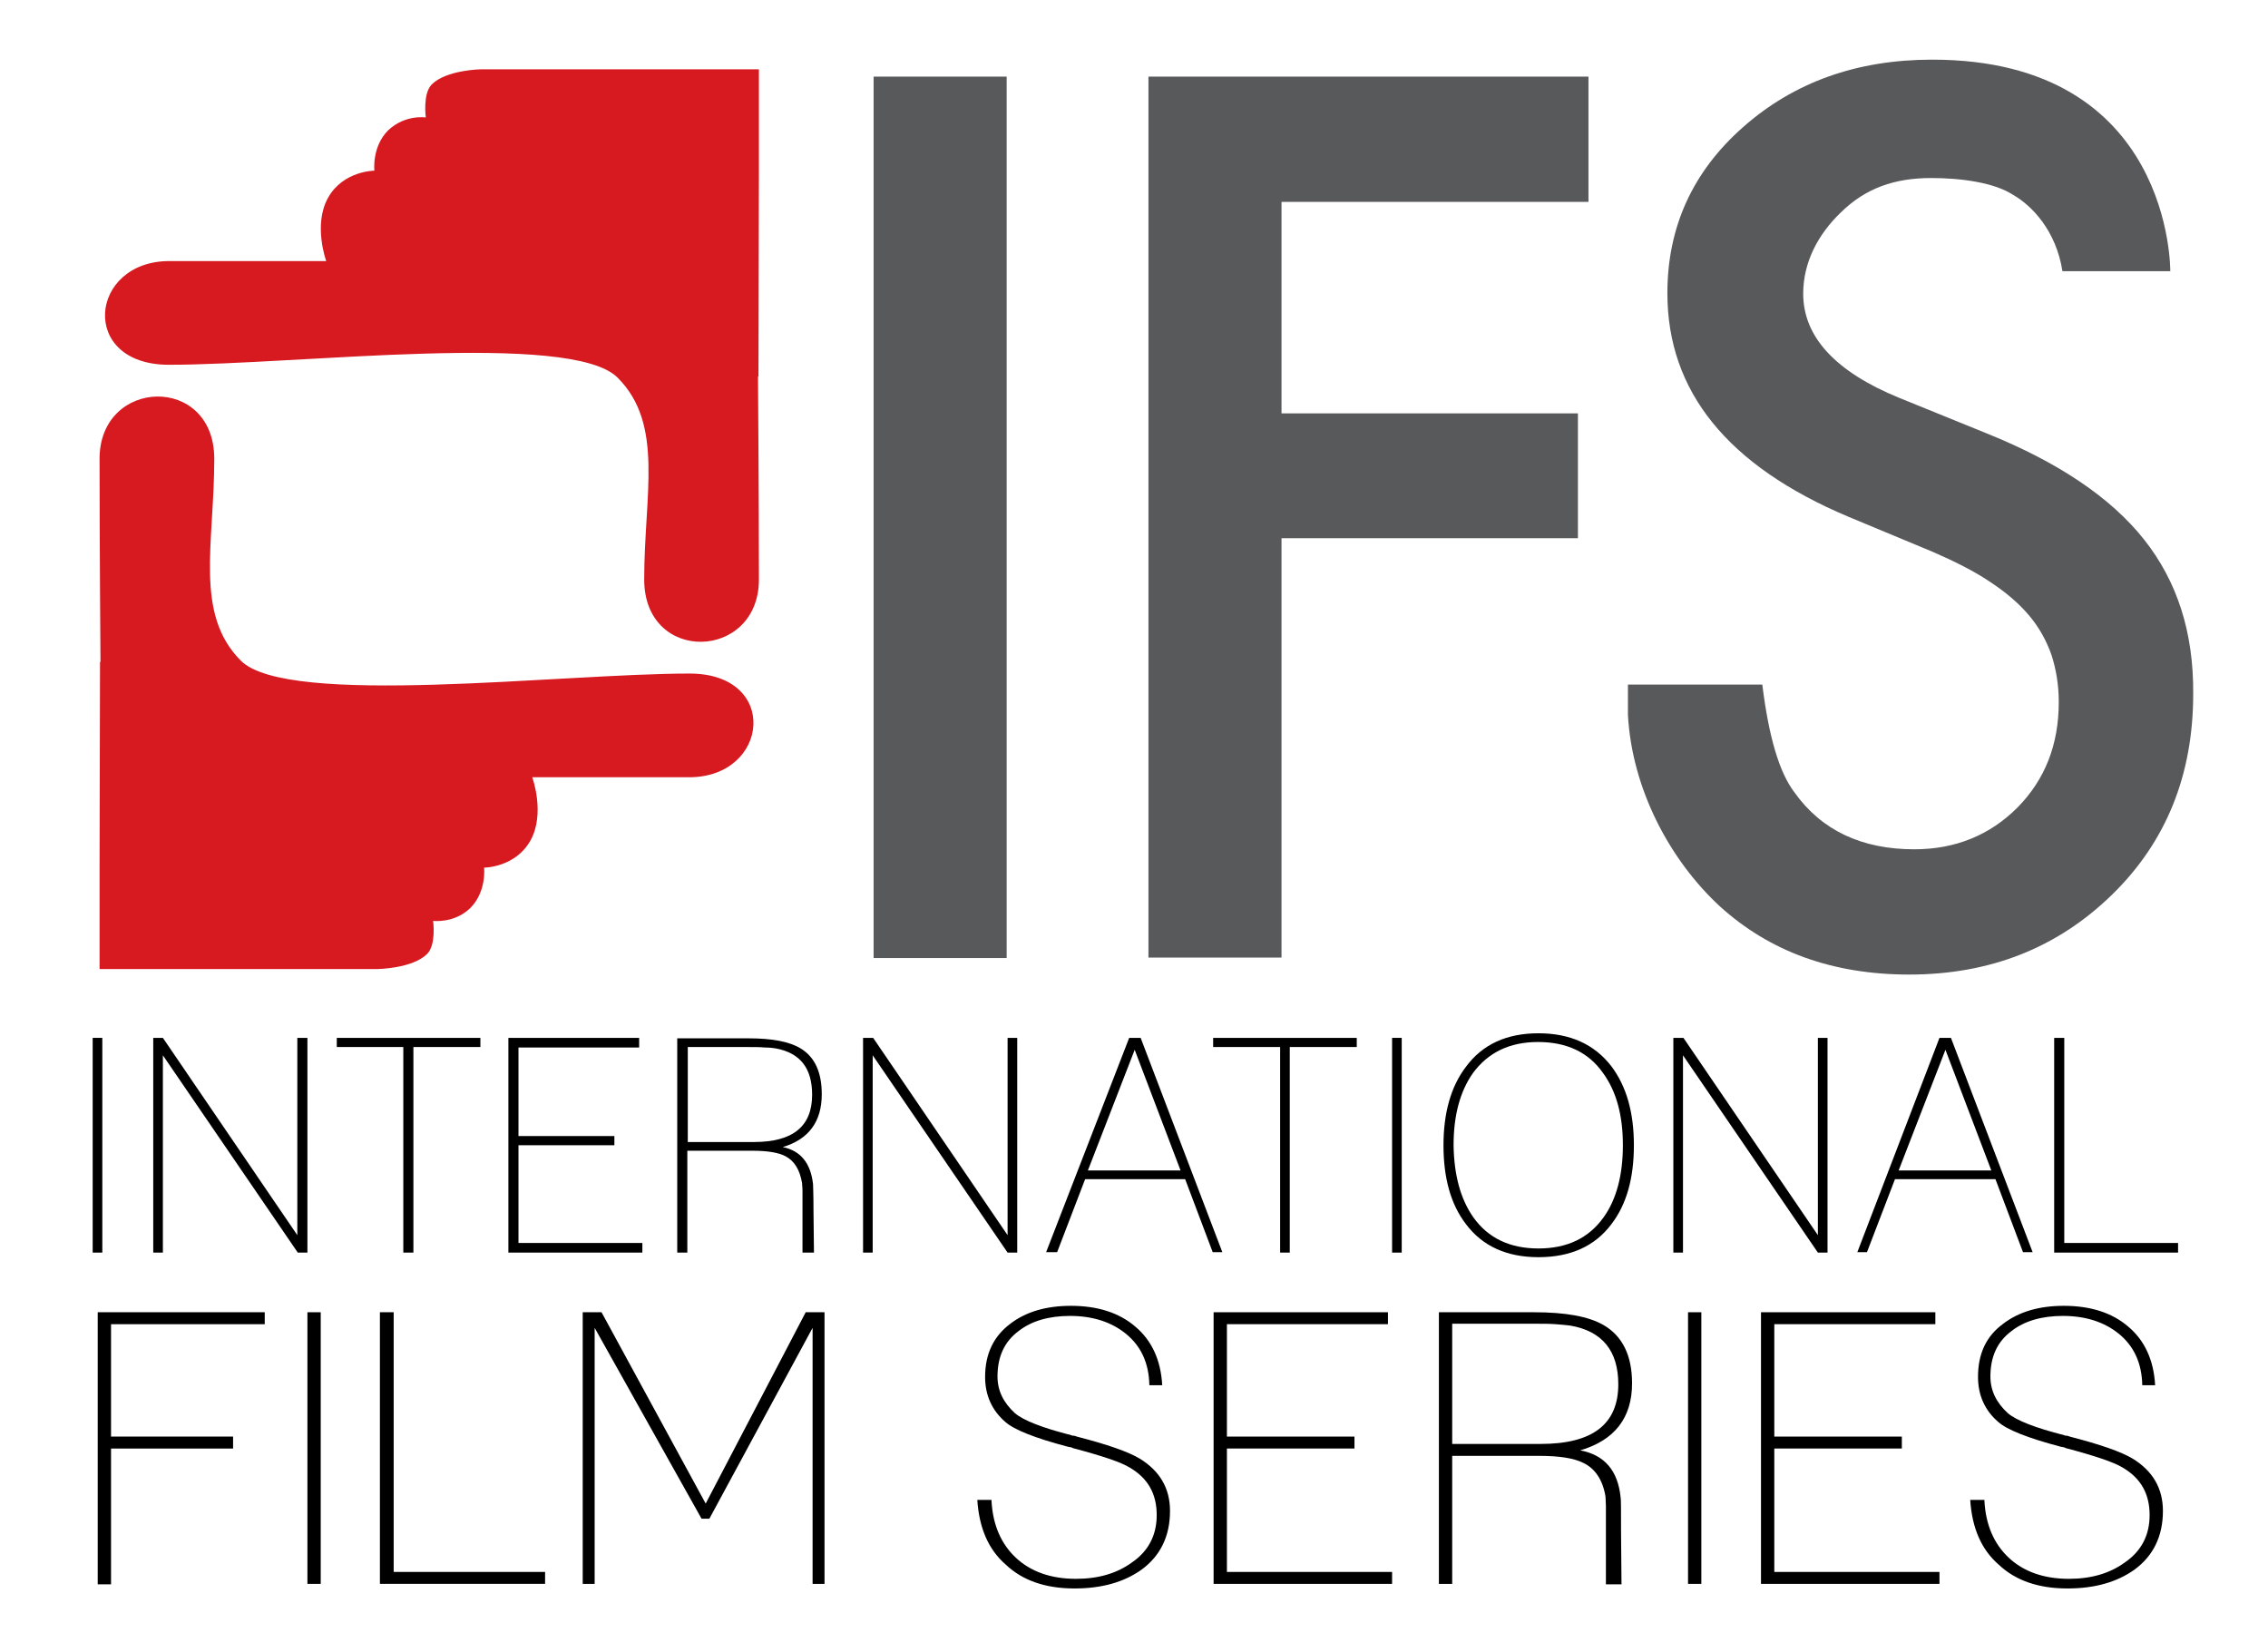 <?xml version="1.0" encoding="utf-8"?>
<!-- Generator: Adobe Illustrator 18.1.0, SVG Export Plug-In . SVG Version: 6.00 Build 0)  -->
<svg version="1.1" id="Layer_1" xmlns="http://www.w3.org/2000/svg" xmlns:xlink="http://www.w3.org/1999/xlink" x="0px" y="0px"
	 viewBox="0 0 494.3 360" enable-background="new 0 0 494.3 360" xml:space="preserve">
<g>
	<g>
		<path fill="#58595B" d="M219.4,16.7v192.1h-29V16.7H219.4z"/>
		<path fill="#58595B" d="M346.2,44h-66.9v46.1h64.6v27.2h-64.6v91.4h-29V16.7h95.9V44z"/>
	</g>
	<path fill="#D71920" d="M94.4,200.7c0,0,0.7,5.2-1.3,7.2c-3.2,3.2-10.8,3.3-10.8,3.3H21.7l0-22.2l0.1-44.7l0.1-0.1
		c0,0-0.2-26.6-0.2-44.2c0-17.7,25-18.5,25,0c0,18.5-4.4,33.8,5.8,44c10.2,10.2,69.8,2.8,97.8,2.8c19.7,0,17.4,22.6-0.1,22.6
		c-25.9,0-34.2,0-34.2,0s2.9,7.9-0.4,13.8c-3.3,5.9-10.1,5.9-10.1,5.9s0.6,5.2-3,8.8C99,201.3,94.4,200.7,94.4,200.7z"/>
	<path fill="#D71920" d="M92.8,25.6c0,0-0.7-5.2,1.3-7.2c3.2-3.2,10.8-3.3,10.8-3.3h60.5l0,22.2l-0.1,44.7l-0.1,0.1
		c0,0,0.2,26.6,0.2,44.2c0,17.7-25,18.5-25,0c0-18.5,4.4-33.8-5.8-44c-10.2-10.2-69.8-2.8-97.8-2.8c-19.7,0-17.4-22.6,0.1-22.6
		c25.9,0,34.2,0,34.2,0s-2.9-7.9,0.4-13.8c3.3-5.9,10.1-5.9,10.1-5.9s-0.6-5.2,3-8.8C88.3,24.9,92.8,25.6,92.8,25.6z"/>
	<g>
		<path d="M20.2,226.2h2.1V273h-2.1V226.2z"/>
		<path d="M33.3,226.2h2.2l29.3,43v-43H67V273h-2.1l-29.4-43v43h-2.1V226.2z"/>
		<path d="M87.9,228.2H73.4v-2h31.3v2H90.1V273h-2.2V228.2z"/>
		<path d="M110.8,226.2h28.5v2.1H113v19.3h20.9v2H113v21.3h27v2.1h-29.2V226.2z"/>
		<path d="M149.8,250.9V273h-2.2v-46.7h15.5c5.2,0,8.9,0.7,11.4,2.2c3.1,1.9,4.6,5.2,4.6,10c0,5.9-2.8,9.8-8.5,11.5
			c3.9,0.8,6.1,3.5,6.6,8.1c0,0.2,0.1,2.2,0.1,6l0.1,8.9h-2.5v-10.5c0-1.3,0-2.3,0-3c0-0.8-0.1-1.3-0.1-1.7
			c-0.5-2.9-1.7-4.8-3.6-5.8c-1.5-0.8-3.9-1.2-7.2-1.2H149.8z M164.3,248.9c8.5,0,12.7-3.4,12.7-10.3c0-5.8-2.6-9.1-7.9-10.1
			c-0.6-0.1-1.4-0.2-2.4-0.2c-1-0.1-2.2-0.1-3.5-0.1h-13.3v20.7H164.3z"/>
		<path d="M188.1,226.2h2.2l29.3,43v-43h2.1V273h-2.1l-29.4-43v43h-2.1V226.2z"/>
		<path d="M246.1,226.2h2.5l17.8,46.7h-2.1l-6-15.9h-21.8l-6.1,15.9H228L246.1,226.2z M257.3,255.1l-10-26.3l-10.2,26.3H257.3z"/>
		<path d="M279,228.2h-14.6v-2h31.3v2h-14.6V273H279V228.2z"/>
		<path d="M303.4,226.2h2.1V273h-2.1V226.2z"/>
		<path d="M319.5,232.5c3.6-4.9,8.9-7.3,15.8-7.3c6.9,0,12.2,2.4,15.9,7.2c3.3,4.4,4.9,10.1,4.9,17.2c0,7.2-1.6,12.9-4.9,17.2
			c-3.6,4.8-8.9,7.2-15.9,7.2c-6.9,0-12.2-2.4-15.8-7.2c-3.3-4.3-4.9-10-4.9-17.2C314.6,242.6,316.2,236.8,319.5,232.5z
			 M321.1,265.3c3.2,4.5,7.9,6.8,14.2,6.8c6.3,0,11-2.3,14.2-6.8c2.8-3.9,4.2-9.2,4.2-15.7c0-6.5-1.4-11.7-4.3-15.7
			c-3.2-4.6-8-6.8-14.2-6.8c-6.2,0-10.9,2.3-14.2,6.8c-2.8,4-4.2,9.2-4.2,15.7C316.9,256.1,318.3,261.3,321.1,265.3z"/>
		<path d="M364.7,226.2h2.2l29.3,43v-43h2.1V273h-2.1l-29.4-43v43h-2.1V226.2z"/>
		<path d="M422.7,226.2h2.5l17.8,46.7h-2.1l-6-15.9H413l-6.1,15.9h-2.1L422.7,226.2z M434,255.1l-10-26.3l-10.2,26.3H434z"/>
		<path d="M447.7,226.2h2.2v44.7h24.8v2.1h-27V226.2z"/>
		<path d="M21.3,286h36.4v2.6H24.2v24.5h26.6v2.6H24.2v29.6h-2.9V286z"/>
		<path d="M67,286h2.9v59.2H67V286z"/>
		<path d="M82.9,286h2.9v56.6h33v2.6h-36V286z"/>
		<path d="M126.9,286h4.2l22.7,41.7l21.8-41.7h4.1v59.2h-2.6v-55.8l-22.5,41.6h-1.7l-23.3-41.6v55.8h-2.6V286z"/>
		<path d="M216.1,327.2c0.3,5.2,2.1,9.3,5.3,12.3c3.2,3,7.6,4.6,13.1,4.6c4.9,0,8.9-1.2,12.1-3.5c3.7-2.5,5.5-6,5.5-10.4
			c0-4.6-1.9-8-5.8-10.3c-1.9-1.2-6.1-2.6-12.5-4.3c-0.1-0.1-0.4-0.2-1.1-0.3c-7.2-1.9-11.7-3.7-13.6-5.4c-2.9-2.5-4.4-5.8-4.4-9.8
			c0-5.1,1.9-8.9,5.5-11.6c3.4-2.6,7.8-3.9,13.2-3.9c5.8,0,10.5,1.5,14,4.5c3.6,3,5.6,7.3,5.9,12.8h-2.8c-0.1-4.8-1.8-8.5-5.1-11.2
			c-3.2-2.6-7.3-3.9-12.2-3.9c-4.6,0-8.4,1.1-11.2,3.3c-3.1,2.3-4.6,5.6-4.6,9.9c0,3.1,1.3,5.7,3.8,8c1.9,1.6,6,3.2,12.3,4.8
			c0.1,0.1,0.3,0.1,0.5,0.1c0.2,0,0.4,0.1,0.7,0.2c6.6,1.7,11.2,3.3,13.7,4.8c4.4,2.7,6.6,6.5,6.6,11.4c0,5.5-2.1,9.8-6.2,12.8
			c-3.8,2.7-8.6,4.1-14.6,4.1c-6.3,0-11.3-1.7-15-5.2c-3.8-3.3-5.8-8-6.2-14.1H216.1z"/>
		<path d="M264.4,286h38.1v2.6h-35.1v24.5h27.8v2.6h-27.8v26.9h36v2.6h-38.9V286z"/>
		<path d="M316.5,317.2v28h-2.9V286h20.7c6.9,0,11.9,0.9,15.2,2.8c4.1,2.4,6.2,6.6,6.2,12.7c0,7.5-3.8,12.4-11.3,14.6
			c5.3,1,8.2,4.4,8.8,10.2c0.1,0.3,0.1,2.8,0.1,7.7l0.1,11.3h-3.4V332c0-1.6,0-2.9,0-3.8c0-1-0.1-1.7-0.1-2.1
			c-0.6-3.6-2.3-6.1-4.9-7.3c-2-1-5.2-1.5-9.5-1.5H316.5z M335.8,314.7c11.3,0,16.9-4.3,16.9-13c0-7.3-3.5-11.6-10.5-12.8
			c-0.8-0.1-1.9-0.2-3.2-0.3c-1.3-0.1-2.9-0.1-4.7-0.1h-17.8v26.2H335.8z"/>
		<path d="M367.9,286h2.9v59.2h-2.9V286z"/>
		<path d="M383.7,286h38.1v2.6h-35.1v24.5h27.8v2.6h-27.8v26.9h36v2.6h-38.9V286z"/>
		<path d="M432.5,327.2c0.3,5.2,2.1,9.3,5.3,12.3c3.2,3,7.6,4.6,13.1,4.6c4.9,0,8.9-1.2,12.1-3.5c3.7-2.5,5.5-6,5.5-10.4
			c0-4.6-1.9-8-5.8-10.3c-1.9-1.2-6.1-2.6-12.5-4.3c-0.1-0.1-0.4-0.2-1.1-0.3c-7.2-1.9-11.7-3.7-13.6-5.4c-2.9-2.5-4.4-5.8-4.4-9.8
			c0-5.1,1.8-8.9,5.5-11.6c3.4-2.6,7.8-3.9,13.2-3.9c5.8,0,10.5,1.5,14,4.5c3.6,3,5.6,7.3,5.9,12.8h-2.8c-0.1-4.8-1.8-8.5-5.1-11.2
			c-3.2-2.6-7.3-3.9-12.2-3.9c-4.6,0-8.4,1.1-11.2,3.3c-3.1,2.3-4.6,5.6-4.6,9.9c0,3.1,1.3,5.7,3.8,8c1.9,1.6,6,3.2,12.3,4.8
			c0.1,0.1,0.3,0.1,0.5,0.1c0.2,0,0.4,0.1,0.7,0.2c6.6,1.7,11.2,3.3,13.7,4.8c4.4,2.7,6.6,6.5,6.6,11.4c0,5.5-2.1,9.8-6.2,12.8
			c-3.8,2.7-8.6,4.1-14.6,4.1c-6.3,0-11.3-1.7-15-5.2c-3.8-3.3-5.8-8-6.2-14.1H432.5z"/>
	</g>
	<path fill="#58595B" d="M467.3,117.6c-7.2-9.1-18.6-16.8-34.2-23.1l-19.2-7.8C400,81,393,73.4,393,64c0-6.8,3.2-12.9,8.2-17.7
		c5.4-5.3,11.7-7.5,19.7-7.5c6.6,0,13.8,1,17.9,3.7c4,2.3,9.3,7.7,10.7,16.6v0h0c0,0,0,0,0,0l0.1,0h23.4c0,0,0.6-46.1-51.9-46.1
		c-16.4,0-30.1,4.9-41.2,14.7c-11,9.7-16.5,21.8-16.5,36.2c0,21.4,13.1,37.6,39.4,48.7l18.5,7.7c4.8,2.1,9,4.2,12.4,6.5
		c3.5,2.3,6.3,4.7,8.5,7.3c2.2,2.6,3.8,5.5,4.9,8.6c1,3.1,1.6,6.5,1.6,10.3c0,9.3-3,16.9-9,23c-6,6-13.5,9.1-22.5,9.1
		c-11.4,0-20.2-4.1-26.1-12.4c-3.3-4.3-5.6-12.1-7-23.4l0,0v-0.1h-29.3c0,0,0,2.7,0,6.6c0.9,16.4,9.3,31.8,20,41.7
		c10.9,9.9,24.6,14.9,41.3,14.9c17.6,0,32.3-5.8,44.2-17.4c11.8-11.5,17.7-26.1,17.7-43.8C478.1,137.8,474.5,126.7,467.3,117.6z"/>
</g>
</svg>
